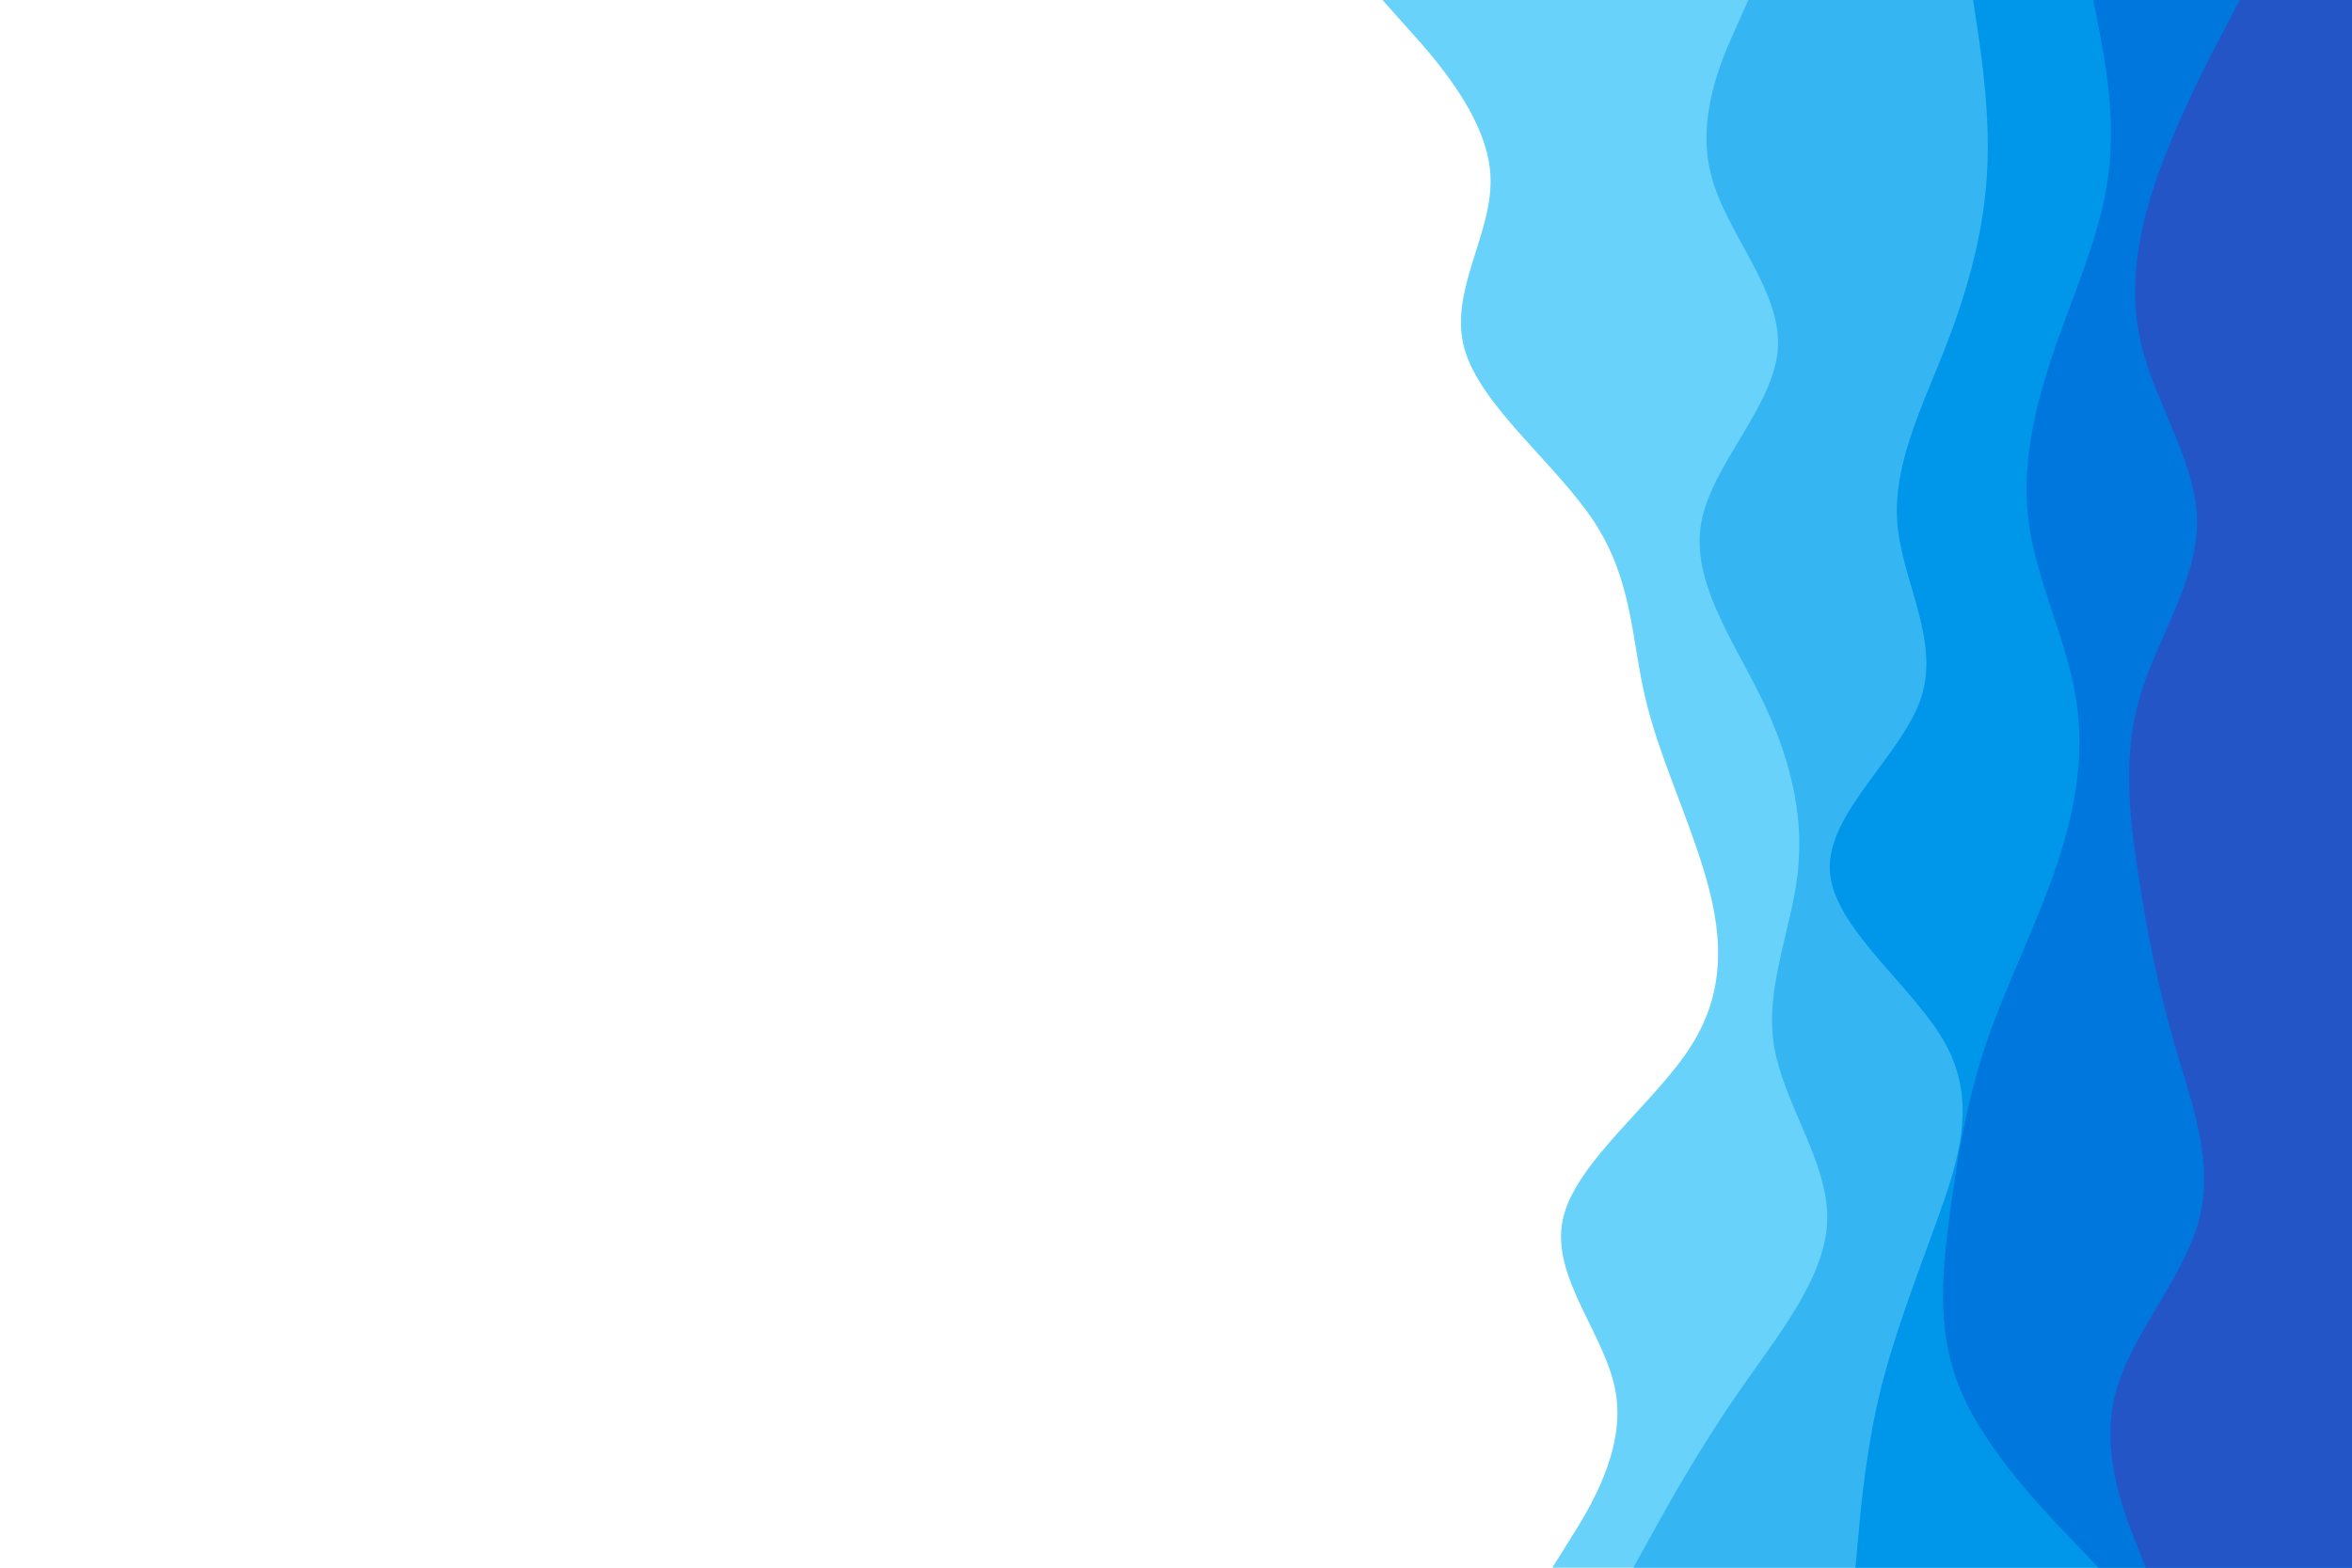 <svg id="visual" viewBox="0 0 900 600" width="900" height="600" xmlns="http://www.w3.org/2000/svg" xmlns:xlink="http://www.w3.org/1999/xlink" version="1.1"><rect x="0" y="0" width="900" height="600" fill="#ffffff"></rect><path d="M594 600L601 588.8C608 577.7 622 555.3 618.3 533.2C614.7 511 593.3 489 598 466.8C602.7 444.7 633.3 422.3 647.3 400C661.3 377.7 658.7 355.3 652 333.2C645.3 311 634.7 289 629.5 266.8C624.3 244.7 624.7 222.3 610.2 200C595.7 177.7 566.3 155.3 560.3 133.2C554.3 111 571.7 89 570.3 66.8C569 44.7 549 22.3 539 11.2L529 0L900 0L900 11.2C900 22.3 900 44.7 900 66.8C900 89 900 111 900 133.2C900 155.3 900 177.7 900 200C900 222.3 900 244.7 900 266.8C900 289 900 311 900 333.2C900 355.3 900 377.7 900 400C900 422.3 900 444.7 900 466.8C900 489 900 511 900 533.2C900 555.3 900 577.7 900 588.8L900 600Z" fill="#69d2fa"></path><path d="M625 600L631.2 588.8C637.3 577.7 649.7 555.3 665 533.2C680.3 511 698.7 489 699.2 466.8C699.7 444.7 682.3 422.3 678.8 400C675.3 377.7 685.7 355.3 688 333.2C690.3 311 684.7 289 673.8 266.8C663 244.7 647 222.3 651 200C655 177.7 679 155.3 680.3 133.2C681.7 111 660.3 89 654.7 66.8C649 44.7 659 22.3 664 11.2L669 0L900 0L900 11.2C900 22.3 900 44.7 900 66.8C900 89 900 111 900 133.2C900 155.3 900 177.7 900 200C900 222.3 900 244.7 900 266.8C900 289 900 311 900 333.2C900 355.3 900 377.7 900 400C900 422.3 900 444.7 900 466.8C900 489 900 511 900 533.2C900 555.3 900 577.7 900 588.8L900 600Z" fill="#36b5f3"></path><path d="M710 600L711 588.8C712 577.7 714 555.3 719.3 533.2C724.7 511 733.3 489 741.3 466.8C749.3 444.7 756.7 422.3 744.7 400C732.7 377.7 701.3 355.3 700.2 333.2C699 311 728 289 735.2 266.8C742.3 244.7 727.7 222.3 726 200C724.3 177.7 735.7 155.3 744.3 133.2C753 111 759 89 760.3 66.8C761.7 44.7 758.3 22.3 756.7 11.2L755 0L900 0L900 11.2C900 22.3 900 44.7 900 66.8C900 89 900 111 900 133.2C900 155.3 900 177.7 900 200C900 222.3 900 244.7 900 266.8C900 289 900 311 900 333.2C900 355.3 900 377.7 900 400C900 422.3 900 444.7 900 466.8C900 489 900 511 900 533.2C900 555.3 900 577.7 900 588.8L900 600Z" fill="#0097ea"></path><path d="M803 600L792.3 588.8C781.7 577.7 760.3 555.3 750.7 533.2C741 511 743 489 745.8 466.8C748.7 444.7 752.3 422.3 759.8 400C767.3 377.7 778.7 355.3 786.3 333.2C794 311 798 289 794.3 266.8C790.7 244.7 779.3 222.3 776.3 200C773.3 177.7 778.7 155.3 786.3 133.2C794 111 804 89 806.8 66.8C809.7 44.7 805.3 22.3 803.2 11.2L801 0L900 0L900 11.2C900 22.3 900 44.7 900 66.8C900 89 900 111 900 133.2C900 155.3 900 177.7 900 200C900 222.3 900 244.7 900 266.8C900 289 900 311 900 333.2C900 355.3 900 377.7 900 400C900 422.3 900 444.7 900 466.8C900 489 900 511 900 533.2C900 555.3 900 577.7 900 588.8L900 600Z" fill="#0077dc"></path><path d="M821 600L816.7 588.8C812.3 577.7 803.7 555.3 809.5 533.2C815.3 511 835.7 489 841.5 466.8C847.3 444.7 838.7 422.3 832.2 400C825.7 377.7 821.3 355.3 818 333.2C814.7 311 812.3 289 818.8 266.8C825.3 244.7 840.7 222.3 840.7 200C840.7 177.7 825.3 155.3 819.7 133.2C814 111 818 89 825.8 66.8C833.7 44.7 845.3 22.3 851.2 11.2L857 0L900 0L900 11.2C900 22.3 900 44.7 900 66.8C900 89 900 111 900 133.2C900 155.3 900 177.7 900 200C900 222.3 900 244.7 900 266.8C900 289 900 311 900 333.2C900 355.3 900 377.7 900 400C900 422.3 900 444.7 900 466.8C900 489 900 511 900 533.2C900 555.3 900 577.7 900 588.8L900 600Z" fill="#2455c7"></path></svg>